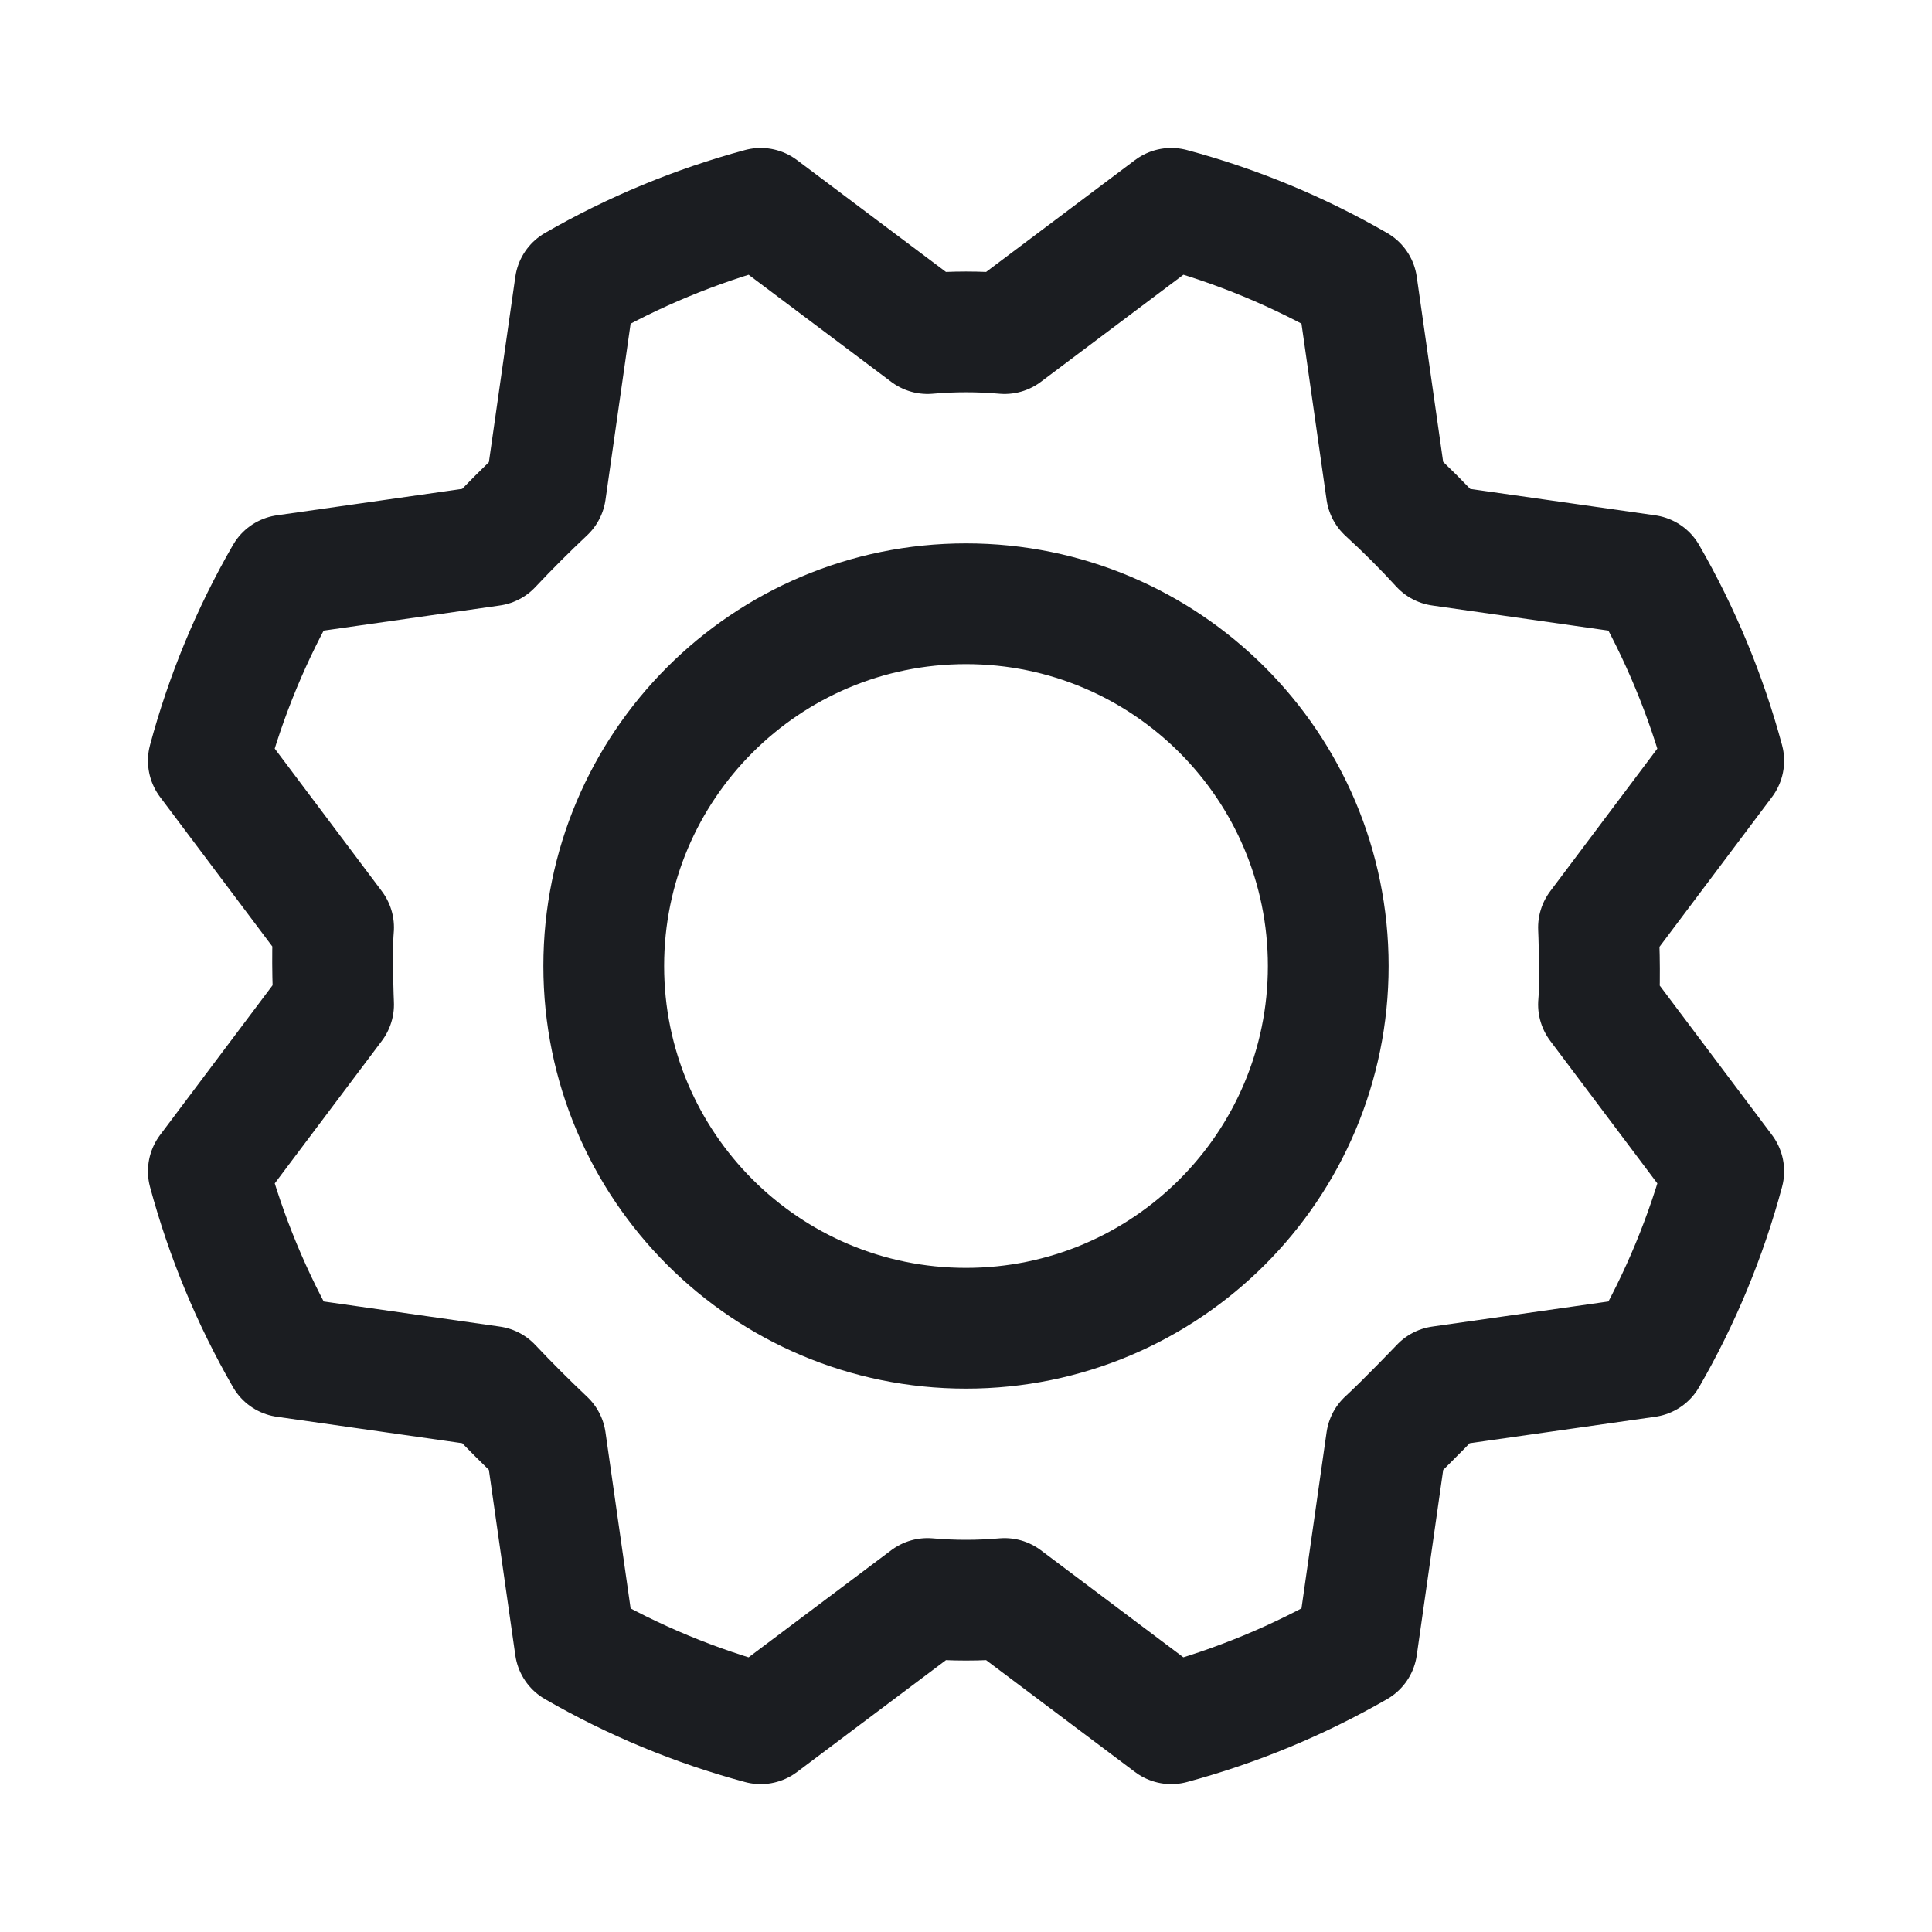 <svg width="24" height="24" viewBox="0 0 24 24" fill="none" xmlns="http://www.w3.org/2000/svg">
<path d="M12 16.5C14.485 16.5 16.5 14.485 16.5 12C16.5 9.515 14.485 7.5 12 7.5C9.515 7.5 7.5 9.515 7.5 12C7.5 14.485 9.515 16.5 12 16.5Z" stroke="#1B1D21" stroke-width="1.5" stroke-linecap="round" stroke-linejoin="round"/>
<path d="M17.222 6.104C17.46 6.322 17.685 6.547 17.897 6.779L20.457 7.144C20.874 7.868 21.195 8.644 21.413 9.45L19.857 11.522C19.857 11.522 19.885 12.16 19.857 12.479L21.413 14.55C21.196 15.358 20.875 16.133 20.457 16.857L17.897 17.222C17.897 17.222 17.457 17.682 17.222 17.897L16.857 20.457C16.132 20.874 15.357 21.195 14.55 21.413L12.479 19.857C12.16 19.885 11.84 19.885 11.522 19.857L9.45 21.413C8.643 21.196 7.868 20.875 7.144 20.457L6.779 17.897C6.547 17.678 6.322 17.453 6.104 17.222L3.544 16.857C3.127 16.132 2.806 15.357 2.588 14.55L4.144 12.479C4.144 12.479 4.116 11.841 4.144 11.522L2.588 9.45C2.805 8.643 3.126 7.868 3.544 7.144L6.104 6.779C6.322 6.547 6.547 6.322 6.779 6.104L7.144 3.544C7.868 3.127 8.644 2.806 9.45 2.588L11.522 4.144C11.84 4.116 12.16 4.116 12.479 4.144L14.55 2.588C15.358 2.805 16.133 3.126 16.857 3.544L17.222 6.104Z" stroke="#1B1D21" stroke-width="1.5" stroke-linecap="round" stroke-linejoin="round"/>
</svg>
